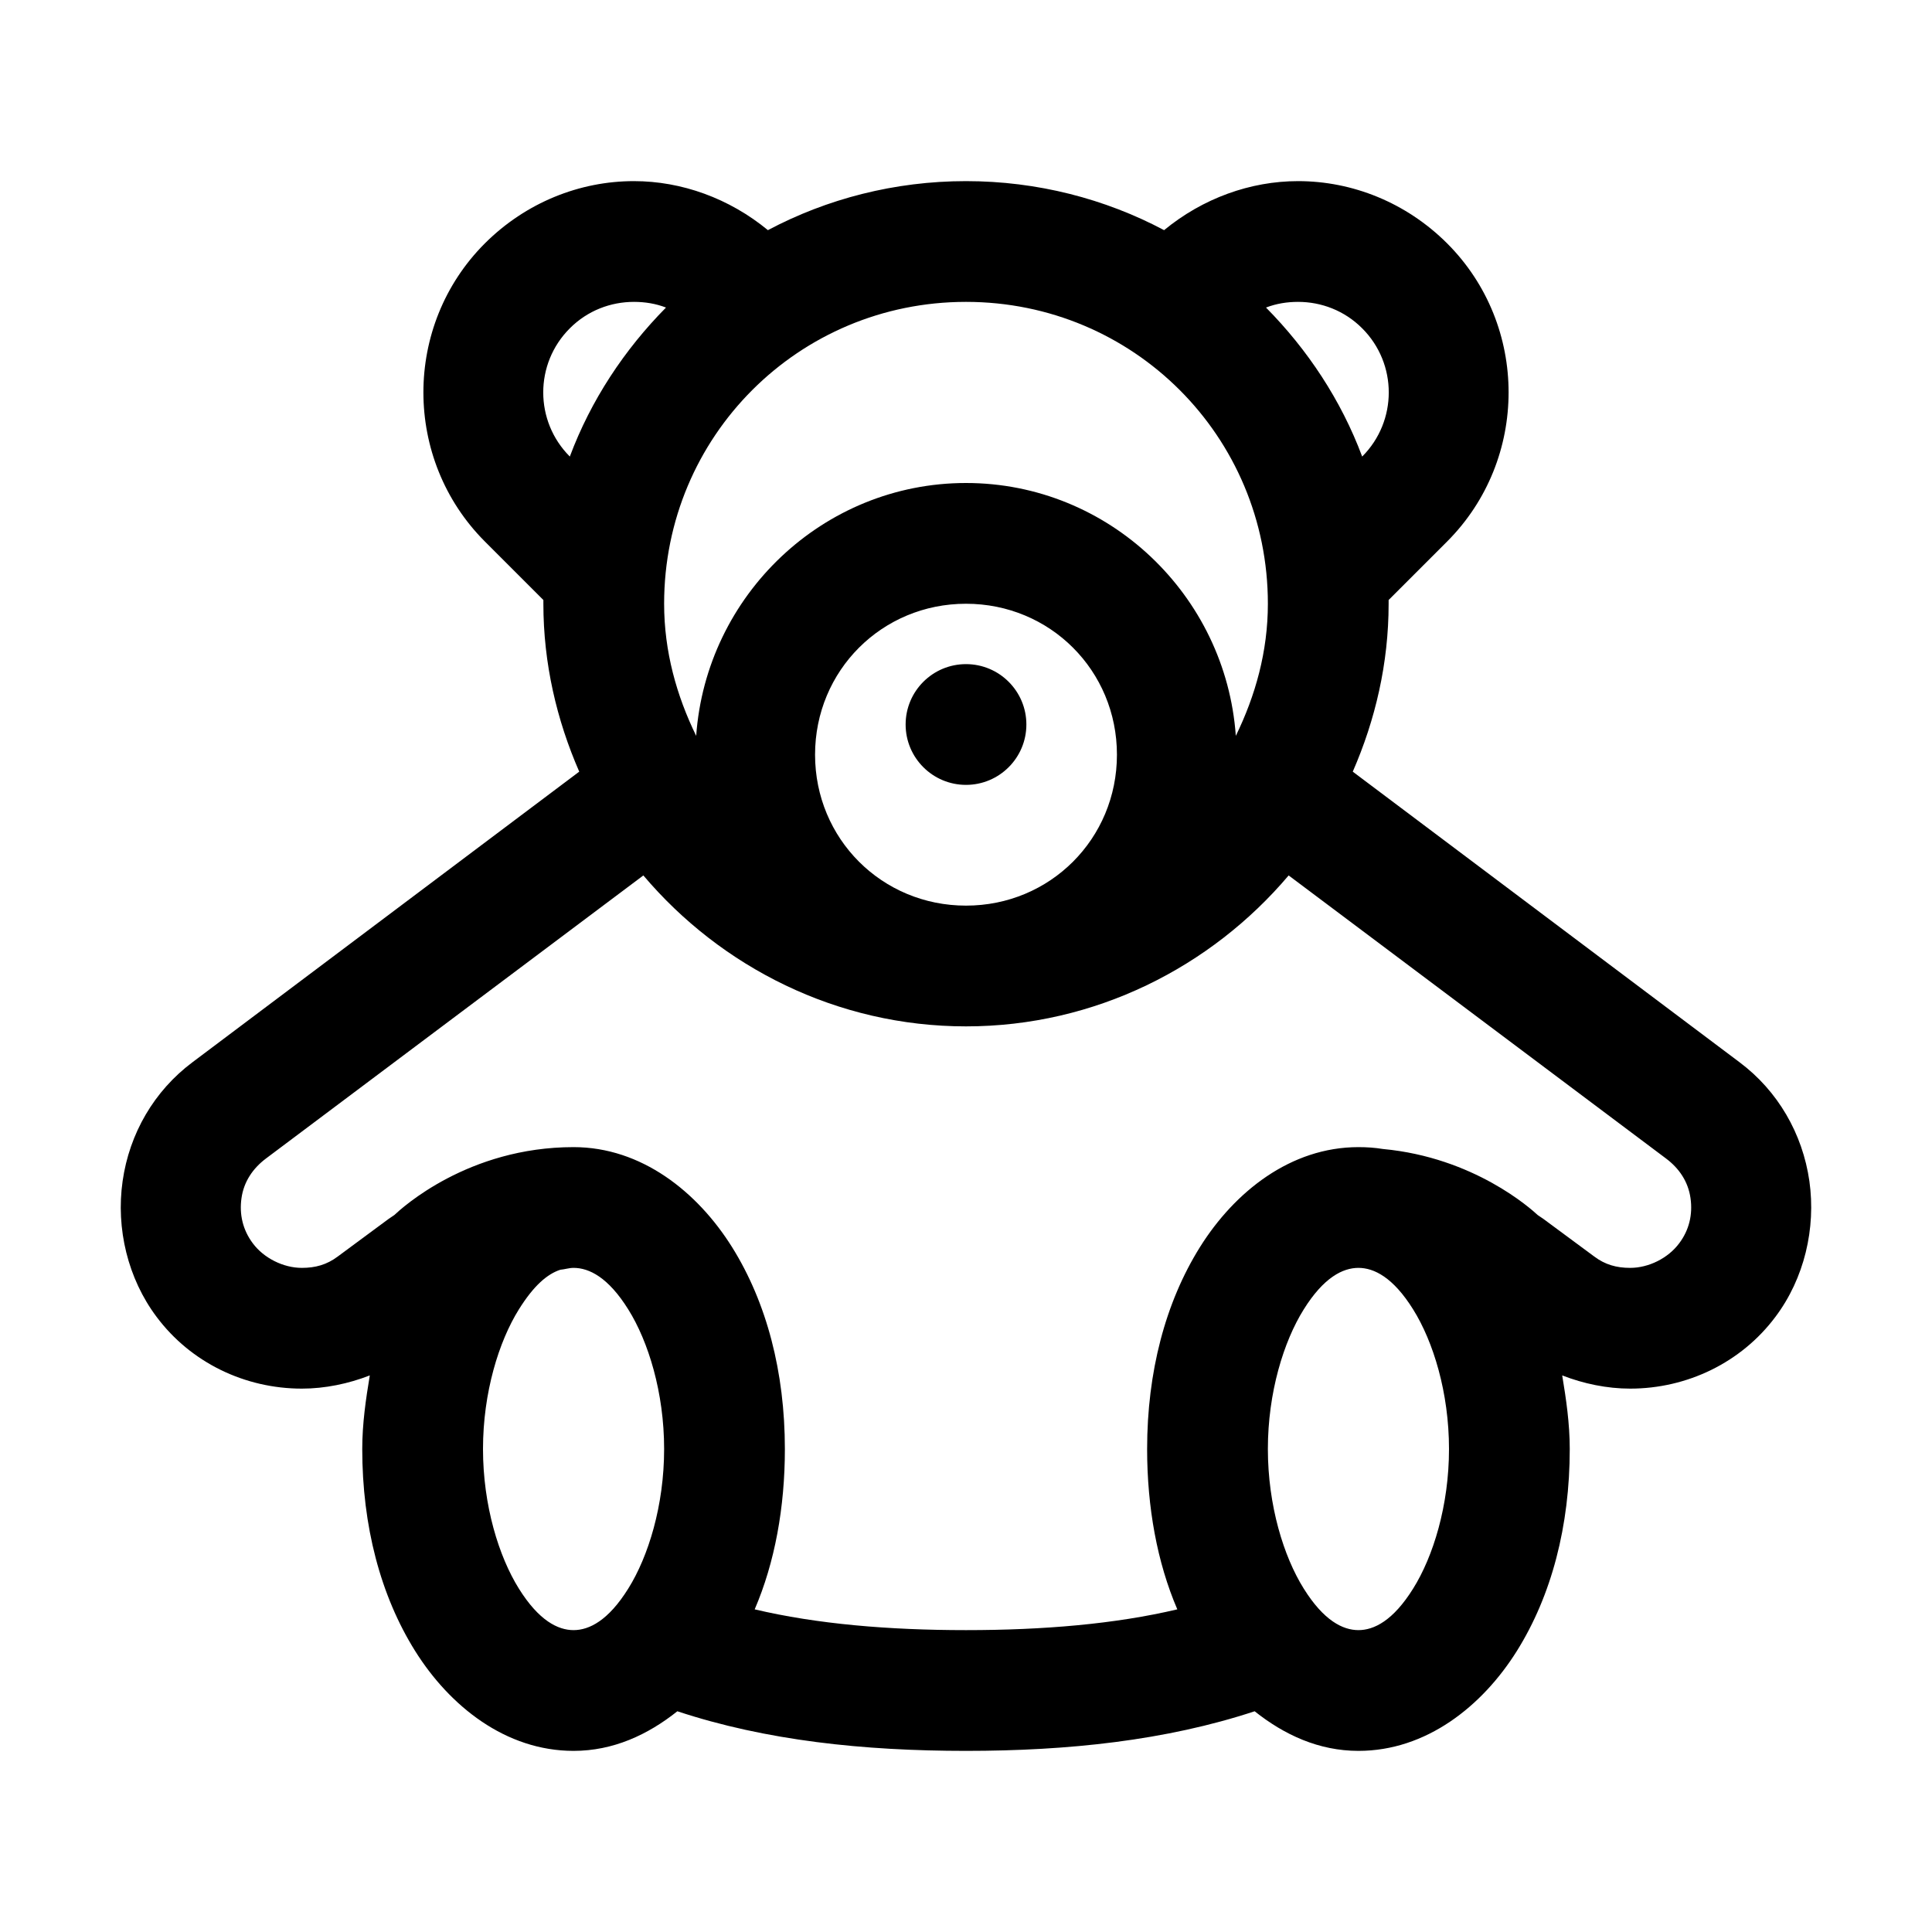 <?xml version="1.0" encoding="utf-8"?>
<svg xmlns="http://www.w3.org/2000/svg" viewBox="0 0 32 32" fill="#000000"><path style="text-indent:0;text-align:start;line-height:normal;text-transform:none;block-progression:tb;-inkscape-font-specification:Sans" d="M 10.5 3 C 9.602 3 8.711 3.353 8.031 4.031 C 6.673 5.389 6.674 7.61 8.031 8.969 L 9 9.938 C 9 9.958 9 9.979 9 10 C 9 10.988 9.221 11.927 9.594 12.781 L 3.188 17.594 C 2.553 18.069 2.143 18.775 2.031 19.562 C 1.918 20.35 2.118 21.178 2.594 21.812 C 3.16 22.569 4.055 23 5 23 C 5.382 23 5.771 22.919 6.125 22.781 C 6.06 23.172 6 23.579 6 24 C 6 25.273 6.301 26.426 6.875 27.344 C 7.449 28.261 8.377 29 9.5 29 C 10.155 29 10.728 28.735 11.219 28.344 C 12.689 28.83 14.306 29 16 29 C 17.691 29 19.31 28.829 20.781 28.344 C 21.272 28.735 21.845 29 22.5 29 C 23.623 29 24.551 28.261 25.125 27.344 C 25.699 26.426 26 25.273 26 24 C 26 23.579 25.94 23.172 25.875 22.781 C 26.229 22.919 26.619 23 27 23 C 27.945 23 28.84 22.568 29.406 21.812 C 29.884 21.177 30.08 20.348 29.969 19.562 C 29.856 18.777 29.448 18.07 28.812 17.594 L 22.406 12.781 C 22.779 11.927 23 10.988 23 10 C 23 9.979 23 9.958 23 9.938 L 23.969 8.969 C 25.326 7.61 25.327 5.389 23.969 4.031 C 23.289 3.353 22.398 3 21.5 3 C 20.71 3 19.921 3.285 19.281 3.812 C 18.304 3.293 17.18 3 16 3 C 14.82 3 13.696 3.293 12.719 3.812 C 12.079 3.285 11.29 3 10.5 3 z M 10.5 5 C 10.682 5 10.859 5.028 11.031 5.094 C 10.342 5.791 9.787 6.628 9.438 7.562 C 8.851 6.975 8.851 6.024 9.438 5.438 C 9.731 5.144 10.115 5 10.5 5 z M 16 5 C 18.773 5 21 7.227 21 10 C 21 10.792 20.793 11.524 20.469 12.188 C 20.304 9.86 18.367 8 16 8 C 13.633 8 11.696 9.86 11.531 12.188 C 11.207 11.524 11 10.792 11 10 C 11 7.227 13.227 5 16 5 z M 21.5 5 C 21.885 5 22.269 5.144 22.562 5.438 C 23.149 6.024 23.149 6.975 22.562 7.562 C 22.213 6.628 21.658 5.791 20.969 5.094 C 21.141 5.028 21.318 5 21.5 5 z M 16 10 C 17.393 10 18.5 11.107 18.5 12.5 C 18.5 13.893 17.393 15 16 15 C 14.607 15 13.5 13.893 13.5 12.5 C 13.5 11.107 14.607 10 16 10 z M 16 11 C 15.448 11 15 11.448 15 12 C 15 12.552 15.448 13 16 13 C 16.552 13 17 12.552 17 12 C 17 11.448 16.552 11 16 11 z M 10.656 14.5 C 11.942 16.019 13.863 17 16 17 C 18.137 17 20.058 16.019 21.344 14.5 L 27.594 19.188 C 27.812 19.351 27.961 19.571 28 19.844 C 28.039 20.118 27.977 20.375 27.812 20.594 C 27.629 20.839 27.309 21 27 21 C 26.775 21 26.585 20.947 26.406 20.812 L 25.562 20.188 L 25.469 20.125 C 25.356 20.02 24.414 19.171 22.906 19.031 C 22.772 19.009 22.64 19 22.5 19 C 21.377 19 20.449 19.739 19.875 20.656 C 19.301 21.574 19 22.727 19 24 C 19 24.966 19.166 25.879 19.5 26.656 C 18.469 26.899 17.286 27 16 27 C 14.715 27 13.53 26.899 12.5 26.656 C 12.834 25.879 13 24.966 13 24 C 13 22.727 12.699 21.574 12.125 20.656 C 11.551 19.739 10.623 19 9.5 19 C 7.75 19 6.654 20.01 6.531 20.125 L 6.438 20.188 L 5.594 20.812 C 5.413 20.948 5.223 21 5 21 C 4.691 21 4.369 20.837 4.188 20.594 C 4.022 20.373 3.961 20.114 4 19.844 C 4.038 19.574 4.187 19.352 4.406 19.188 L 10.656 14.5 z M 9.5 21 C 9.758 21 10.075 21.157 10.406 21.688 C 10.738 22.218 11 23.064 11 24 C 11 24.936 10.738 25.782 10.406 26.312 C 10.075 26.843 9.758 27 9.5 27 C 9.242 27 8.925 26.843 8.594 26.312 C 8.263 25.782 8 24.936 8 24 C 8 23.064 8.263 22.218 8.594 21.688 C 8.842 21.29 9.068 21.1 9.281 21.031 C 9.352 21.025 9.425 21 9.5 21 z M 22.5 21 C 22.758 21 23.075 21.157 23.406 21.688 C 23.738 22.218 24 23.064 24 24 C 24 24.936 23.738 25.782 23.406 26.312 C 23.075 26.843 22.758 27 22.5 27 C 22.242 27 21.925 26.843 21.594 26.312 C 21.262 25.782 21 24.936 21 24 C 21 23.064 21.262 22.218 21.594 21.688 C 21.925 21.157 22.242 21 22.5 21 z" fill="#000000"/></svg>

